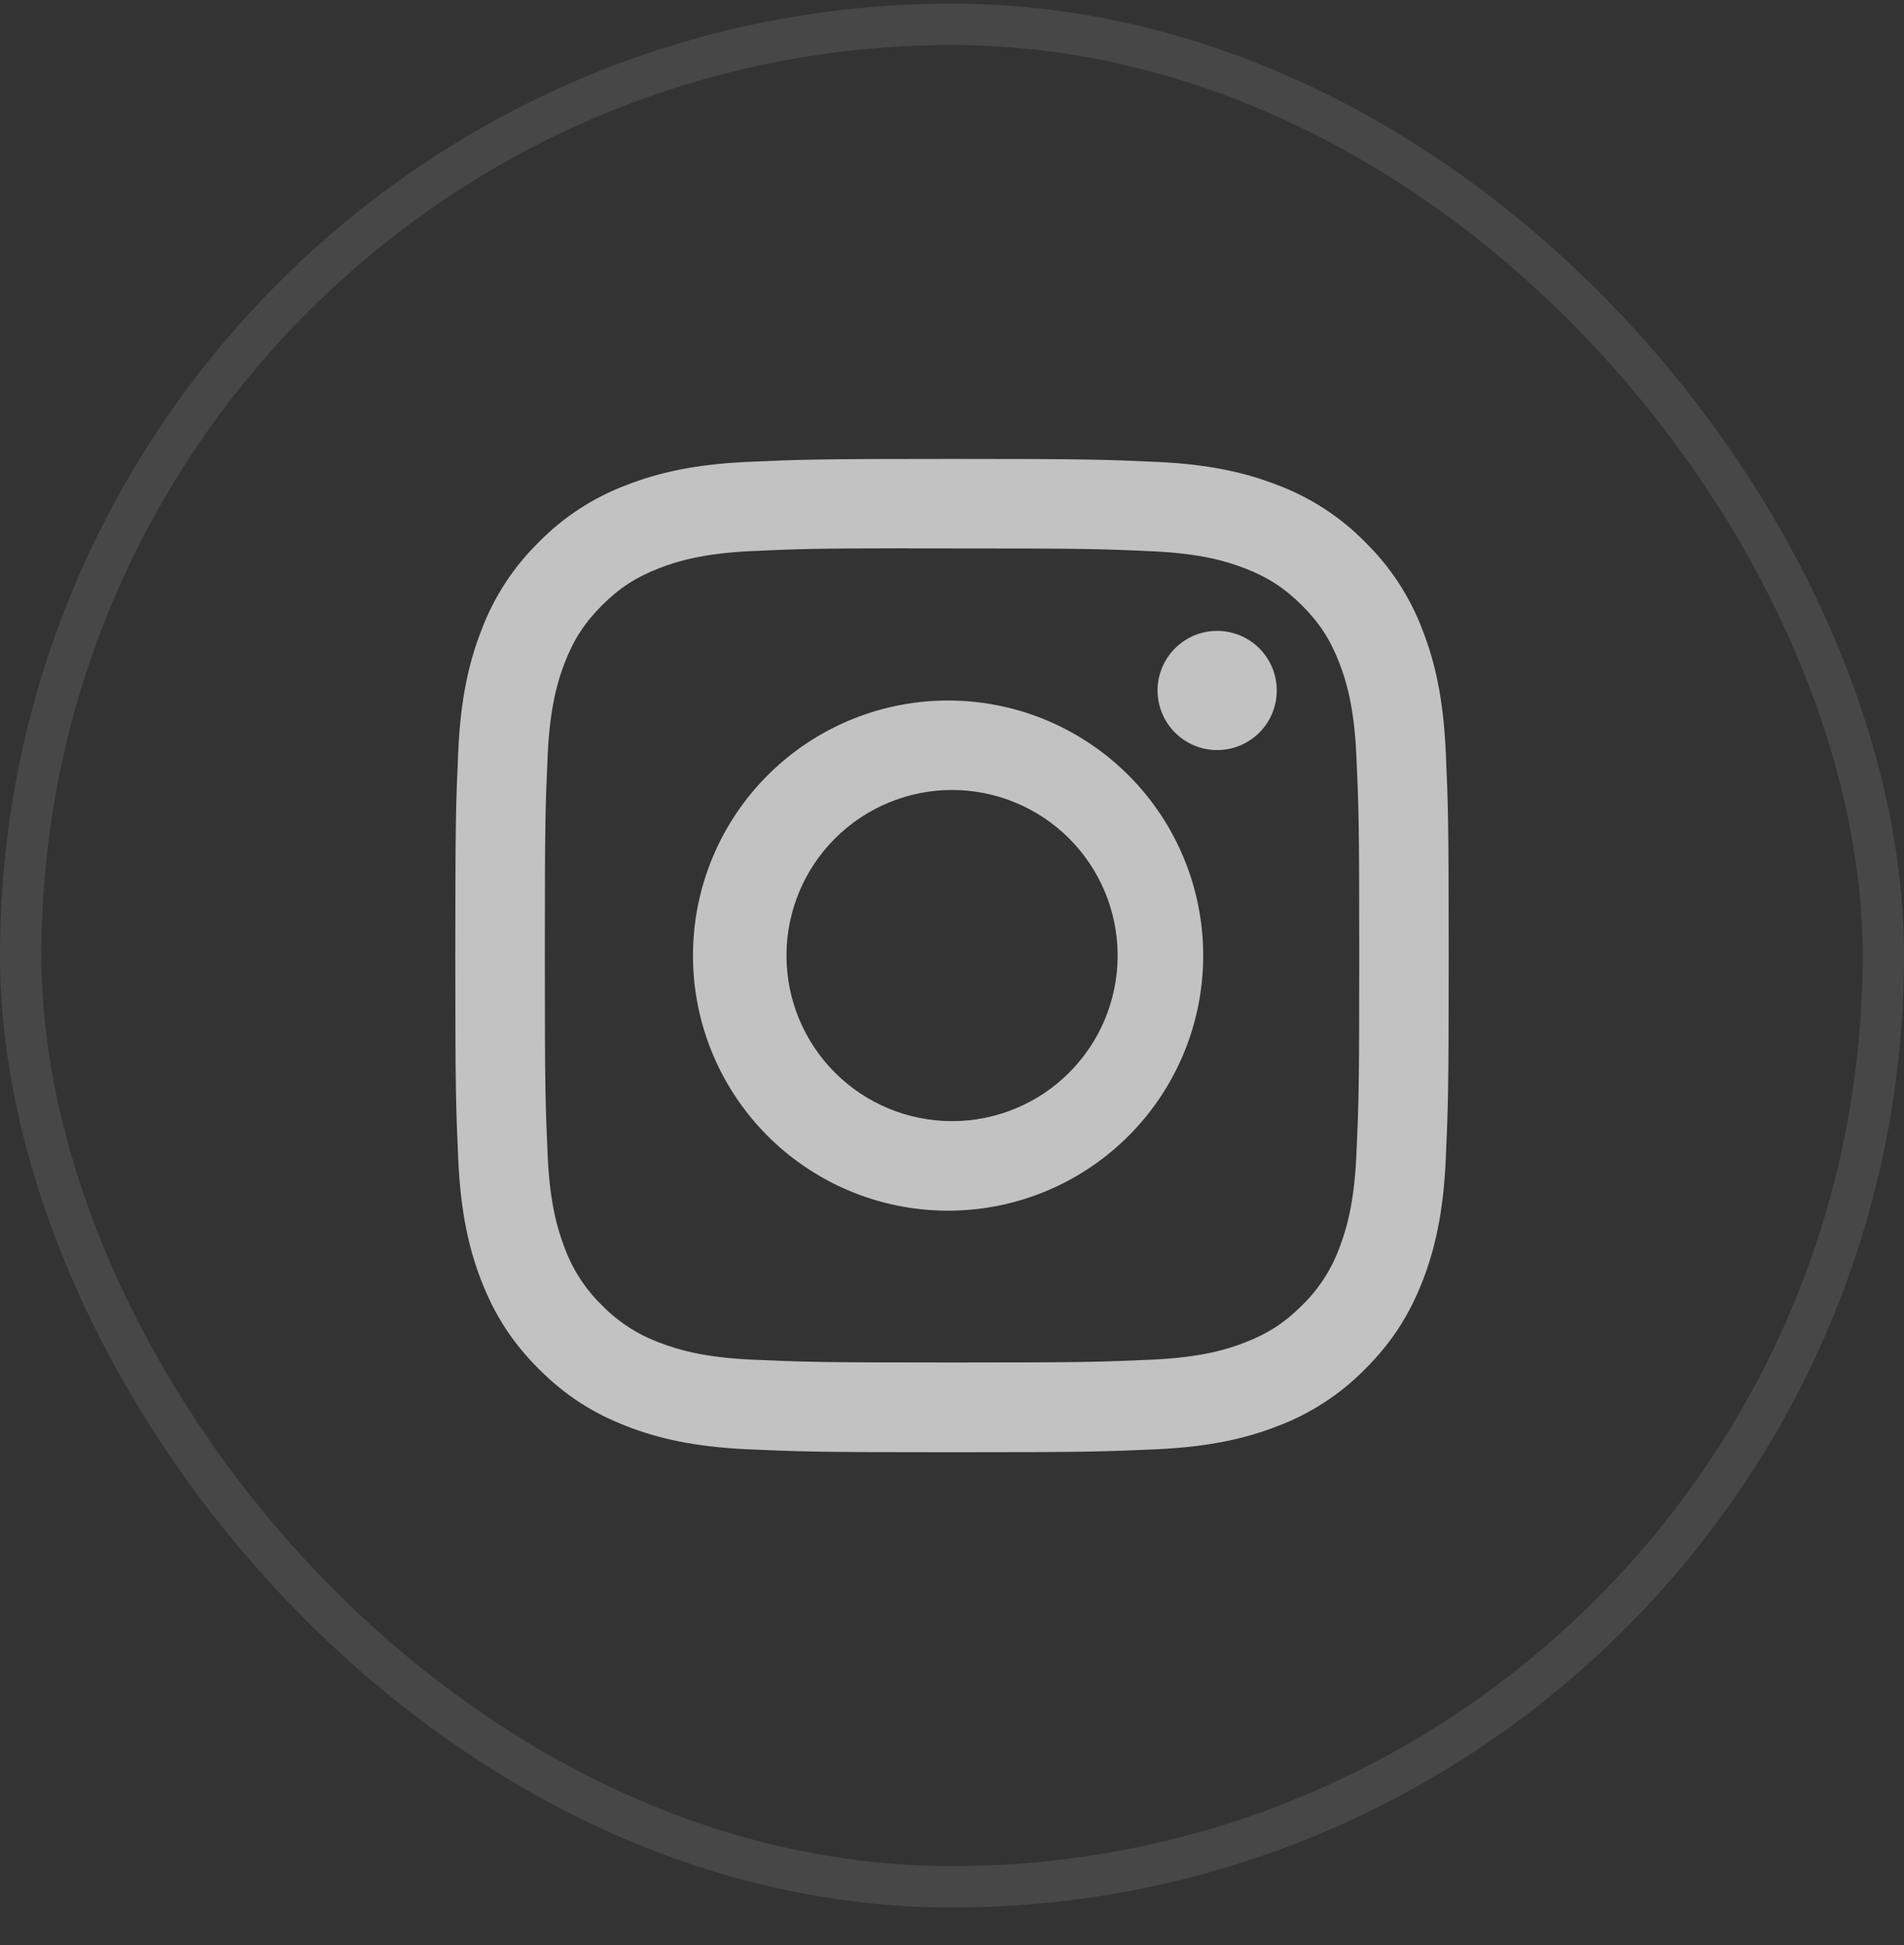 <svg width="46" height="47" viewBox="0 0 46 47" fill="none" xmlns="http://www.w3.org/2000/svg">
<rect x="0" y="0" width="46" height="47" fill="#333333" stroke="none"/>
<rect x="0.5" y="0.588" width="45" height="45" rx="22.5" stroke="white" stroke-opacity="0.1"/>
<g clip-path="url(#clip0_1743_3239)">
<path d="M23 11.088C19.744 11.088 19.334 11.103 18.055 11.16C16.775 11.22 15.903 11.421 15.14 11.718C14.339 12.018 13.613 12.491 13.014 13.102C12.403 13.701 11.931 14.427 11.63 15.228C11.333 15.99 11.13 16.863 11.072 18.138C11.015 19.42 11 19.828 11 23.089C11 26.347 11.015 26.755 11.072 28.035C11.132 29.313 11.333 30.184 11.63 30.948C11.938 31.737 12.347 32.406 13.014 33.073C13.681 33.741 14.35 34.152 15.139 34.458C15.903 34.755 16.773 34.957 18.052 35.016C19.332 35.073 19.741 35.088 23 35.088C26.259 35.088 26.666 35.073 27.947 35.016C29.224 34.956 30.098 34.755 30.861 34.458C31.662 34.157 32.387 33.685 32.986 33.073C33.653 32.406 34.062 31.737 34.37 30.948C34.666 30.184 34.868 29.313 34.928 28.035C34.985 26.755 35 26.347 35 23.088C35 19.828 34.985 19.42 34.928 18.139C34.868 16.863 34.666 15.99 34.37 15.228C34.069 14.427 33.597 13.701 32.986 13.102C32.387 12.491 31.661 12.018 30.86 11.718C30.095 11.421 29.222 11.218 27.945 11.16C26.665 11.103 26.258 11.088 22.997 11.088H23ZM21.924 13.251H23.002C26.206 13.251 26.585 13.261 27.849 13.32C29.02 13.372 29.655 13.569 30.078 13.732C30.638 13.95 31.038 14.211 31.459 14.631C31.878 15.051 32.138 15.45 32.355 16.011C32.52 16.432 32.715 17.068 32.768 18.238C32.827 19.503 32.839 19.882 32.839 23.085C32.839 26.287 32.827 26.668 32.768 27.933C32.715 29.103 32.519 29.737 32.355 30.16C32.162 30.681 31.855 31.152 31.457 31.539C31.037 31.959 30.638 32.218 30.077 32.436C29.657 32.601 29.021 32.796 27.849 32.85C26.585 32.907 26.206 32.92 23.002 32.92C19.797 32.92 19.416 32.907 18.152 32.85C16.982 32.796 16.348 32.601 15.925 32.436C15.404 32.243 14.932 31.936 14.544 31.539C14.146 31.151 13.838 30.68 13.645 30.159C13.481 29.737 13.284 29.101 13.232 27.931C13.175 26.667 13.163 26.287 13.163 23.082C13.163 19.876 13.175 19.5 13.232 18.235C13.286 17.065 13.481 16.429 13.646 16.006C13.864 15.447 14.124 15.046 14.544 14.626C14.964 14.206 15.364 13.947 15.925 13.729C16.348 13.564 16.982 13.369 18.152 13.315C19.259 13.264 19.688 13.249 21.924 13.248V13.251ZM29.407 15.243C29.217 15.243 29.03 15.28 28.855 15.352C28.681 15.425 28.522 15.531 28.388 15.665C28.255 15.798 28.148 15.957 28.076 16.132C28.004 16.306 27.966 16.494 27.966 16.683C27.966 16.872 28.004 17.059 28.076 17.234C28.148 17.409 28.255 17.567 28.388 17.701C28.522 17.835 28.681 17.941 28.855 18.013C29.03 18.086 29.217 18.123 29.407 18.123C29.788 18.123 30.155 17.971 30.425 17.701C30.695 17.431 30.846 17.065 30.846 16.683C30.846 16.301 30.695 15.935 30.425 15.665C30.155 15.395 29.788 15.243 29.407 15.243ZM23.002 16.926C22.184 16.913 21.372 17.063 20.613 17.367C19.855 17.671 19.164 18.123 18.581 18.697C17.999 19.27 17.536 19.954 17.22 20.708C16.904 21.462 16.742 22.271 16.742 23.089C16.742 23.906 16.904 24.715 17.22 25.47C17.536 26.224 17.999 26.907 18.581 27.481C19.164 28.054 19.855 28.506 20.613 28.81C21.372 29.114 22.184 29.264 23.002 29.251C24.619 29.226 26.162 28.566 27.297 27.413C28.433 26.26 29.069 24.707 29.069 23.089C29.069 21.471 28.433 19.918 27.297 18.765C26.162 17.611 24.619 16.951 23.002 16.926ZM23.002 19.087C23.527 19.087 24.047 19.191 24.532 19.392C25.018 19.593 25.459 19.888 25.83 20.259C26.202 20.631 26.496 21.072 26.698 21.557C26.898 22.042 27.002 22.562 27.002 23.088C27.002 23.613 26.898 24.134 26.698 24.619C26.496 25.104 26.202 25.545 25.83 25.917C25.459 26.288 25.018 26.583 24.532 26.784C24.047 26.985 23.527 27.088 23.002 27.088C21.941 27.088 20.923 26.667 20.173 25.917C19.422 25.166 19.001 24.149 19.001 23.088C19.001 22.027 19.422 21.009 20.173 20.259C20.923 19.509 21.941 19.087 23.002 19.087Z" fill="white" fill-opacity="0.7"/>
</g>
<defs>
<clipPath id="clip0_1743_3239">
<rect width="24" height="24" fill="white" transform="translate(11 11.088)"/>
</clipPath>
</defs>
</svg>
